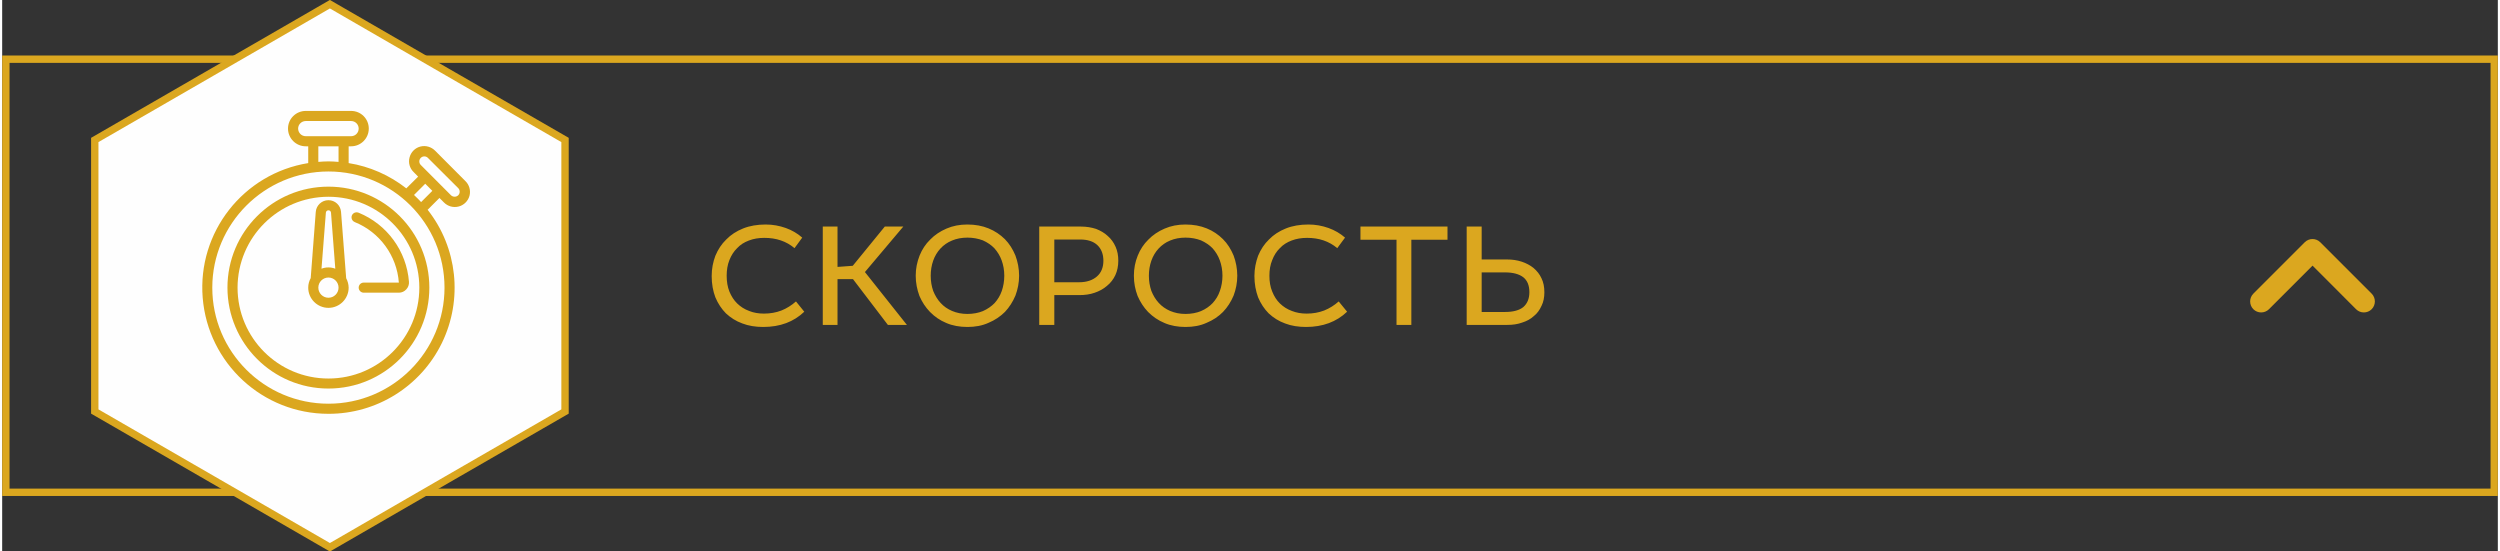 <?xml version="1.0" encoding="UTF-8"?>
<!DOCTYPE svg PUBLIC "-//W3C//DTD SVG 1.1//EN" "http://www.w3.org/Graphics/SVG/1.1/DTD/svg11.dtd">
<!-- Creator: CorelDRAW 2018 (64-Bit) -->
<svg xmlns="http://www.w3.org/2000/svg" xml:space="preserve" width="340px" height="75px" version="1.1" style="shape-rendering:geometricPrecision; text-rendering:geometricPrecision; image-rendering:optimizeQuality; fill-rule:evenodd; clip-rule:evenodd"
viewBox="0 0 29.135 6.438"
 xmlns:xlink="http://www.w3.org/1999/xlink">
 <rect x="0" y="0" width="29.135" height="6.438" fill="#333333" stroke="none"/>
 <defs>
  <style type="text/css">
   <![CDATA[
    .str0 {stroke:#DBA71F;stroke-width:0.086;stroke-miterlimit:22.926}
    .fil1 {fill:none}
    .fil3 {fill:#FEFEFE}
    .fil2 {fill:#DBA71F}
    .fil0 {fill:#DBA71F;fill-rule:nonzero}
   ]]>
  </style>
 </defs>
 <g id="Слой_x0020_1">
  <g id="_1691705246368">
   <path class="fil0" d="M26.463 3.61c-0.05,0.05 -0.132,0.05 -0.182,0 -0.05,-0.05 -0.05,-0.132 0,-0.182l0.6 -0.6c0.05,-0.05 0.131,-0.05 0.181,0l0.6 0.6c0.05,0.05 0.05,0.132 0,0.182 -0.05,0.05 -0.132,0.05 -0.182,0l-0.508 -0.509 -0.509 0.509z"/>
   <polygon class="fil1" points="29.135,2.874 28.316,2.874 28.316,3.564 29.135,3.564 "/>
  </g>
  <g>
   <path class="fil2" d="M0 0.648l29.135 0 0 5.142 -29.135 0 0 -5.142zm29.05 0.086l-28.964 0 0 4.97 28.964 0 0 -4.97z"/>
  </g>
  <g>
   <polygon class="fil3 str0" points="3.826,0.049 5.198,0.842 6.571,1.634 6.571,3.219 6.571,4.804 5.198,5.596 3.826,6.389 2.453,5.596 1.081,4.804 1.081,3.219 1.081,1.634 2.453,0.842 "/>
   <g id="_1691705248544">
    <path class="fil0" d="M3.809 4.831c0.564,0.001 1.078,-0.321 1.325,-0.828 0.246,-0.507 0.182,-1.111 -0.167,-1.554l0.138 -0.138 0.052 0.052c0.045,0.046 0.11,0.064 0.172,0.048 0.062,-0.016 0.11,-0.064 0.127,-0.126 0.016,-0.062 -0.003,-0.128 -0.049,-0.172l-0.353 -0.354c-0.045,-0.045 -0.11,-0.064 -0.172,-0.048 -0.062,0.016 -0.11,0.065 -0.126,0.127 -0.017,0.061 0.002,0.127 0.048,0.171l0.052 0.053 -0.138 0.137c-0.196,-0.154 -0.428,-0.256 -0.673,-0.295l0 -0.196 0.029 0c0.114,0 0.206,-0.093 0.206,-0.207 0,-0.114 -0.092,-0.206 -0.206,-0.206l-0.53 0c-0.114,0 -0.207,0.092 -0.207,0.206 0,0.114 0.093,0.207 0.207,0.207l0.029 0 0 0.196c-0.758,0.123 -1.294,0.807 -1.232,1.572 0.062,0.765 0.7,1.355 1.468,1.355zm1.078 -2.988c0.023,-0.023 0.06,-0.023 0.083,0l0.354 0.353c0.023,0.023 0.023,0.061 0,0.084 -0.024,0.022 -0.06,0.022 -0.084,0l-0.353 -0.354c-0.023,-0.023 -0.023,-0.06 0,-0.083zm0.052 0.302l0.083 0.083 -0.131 0.131c-0.027,-0.029 -0.055,-0.056 -0.083,-0.083l0.131 -0.131zm-1.484 -0.644c0,-0.048 0.04,-0.088 0.089,-0.088l0.53 0c0.049,0 0.088,0.04 0.088,0.088 0,0.049 -0.039,0.089 -0.088,0.089l-0.53 0c-0.024,0 -0.046,-0.009 -0.063,-0.026 -0.016,-0.017 -0.026,-0.039 -0.026,-0.063zm0.236 0.207l0.236 0 0 0.182c-0.039,-0.003 -0.078,-0.006 -0.118,-0.006 -0.04,0 -0.079,0.003 -0.118,0.006l0 -0.182zm0.118 0.294c0.748,0 1.355,0.607 1.355,1.356 0,0.748 -0.607,1.355 -1.355,1.355 -0.749,0 -1.356,-0.607 -1.356,-1.355 0.001,-0.748 0.608,-1.355 1.356,-1.356z"/>
    <path class="fil0" d="M3.809 4.536c0.651,0 1.178,-0.527 1.178,-1.178 0,-0.651 -0.527,-1.179 -1.178,-1.179 -0.651,0 -1.179,0.528 -1.179,1.179 0.001,0.65 0.528,1.178 1.179,1.178zm0 -2.239c0.586,0 1.061,0.475 1.061,1.061 0,0.586 -0.475,1.061 -1.061,1.061 -0.586,0 -1.061,-0.475 -1.061,-1.061 0.001,-0.586 0.475,-1.06 1.061,-1.061z"/>
    <path class="fil0" d="M4.117 2.593c0.291,0.118 0.491,0.392 0.514,0.706l-0.41 0c-0.032,0 -0.059,0.026 -0.059,0.059 0,0.032 0.027,0.059 0.059,0.059l0.41 0c0.033,0 0.064,-0.014 0.086,-0.038 0.023,-0.024 0.035,-0.057 0.032,-0.09 -0.028,-0.358 -0.255,-0.67 -0.588,-0.806 -0.02,-0.008 -0.043,-0.005 -0.06,0.008 -0.017,0.013 -0.025,0.034 -0.022,0.055 0.003,0.021 0.018,0.039 0.038,0.047z"/>
    <path class="fil0" d="M3.809 3.594c0.13,0 0.236,-0.106 0.236,-0.236 -0.001,-0.039 -0.011,-0.077 -0.029,-0.11l-0.06 -0.775c-0.006,-0.077 -0.07,-0.136 -0.147,-0.136 -0.078,0 -0.142,0.06 -0.148,0.137l-0.059 0.773c-0.019,0.034 -0.029,0.072 -0.029,0.111 0,0.13 0.106,0.236 0.236,0.236zm0 -0.118c-0.065,0 -0.118,-0.053 -0.118,-0.118 0,-0.065 0.053,-0.118 0.118,-0.118 0.065,0 0.118,0.053 0.118,0.118 0,0.065 -0.053,0.118 -0.118,0.118zm0 -1.021c0.016,0 0.029,0.012 0.03,0.028l0.05 0.654c-0.052,-0.02 -0.109,-0.02 -0.161,0l0.051 -0.653c0,-0.016 0.014,-0.029 0.03,-0.029z"/>
   </g>
  </g>
  <path class="fil0" d="M9.25 2.897l0.09 -0.123c-0.054,-0.048 -0.119,-0.086 -0.191,-0.112 -0.076,-0.027 -0.153,-0.041 -0.235,-0.041 -0.098,0 -0.187,0.015 -0.264,0.046 -0.077,0.031 -0.144,0.074 -0.197,0.129 -0.055,0.053 -0.096,0.116 -0.127,0.19 -0.028,0.074 -0.043,0.153 -0.043,0.237 0,0.092 0.015,0.174 0.043,0.248 0.031,0.074 0.072,0.135 0.123,0.187 0.055,0.051 0.117,0.091 0.192,0.118 0.072,0.028 0.154,0.041 0.244,0.041 0.197,0 0.356,-0.06 0.479,-0.178l-0.097 -0.12c-0.052,0.046 -0.108,0.081 -0.17,0.106 -0.063,0.024 -0.13,0.036 -0.204,0.036 -0.063,0 -0.122,-0.01 -0.173,-0.031 -0.055,-0.02 -0.099,-0.049 -0.139,-0.087 -0.039,-0.038 -0.068,-0.084 -0.091,-0.139 -0.022,-0.055 -0.032,-0.116 -0.032,-0.185 0,-0.067 0.01,-0.128 0.032,-0.183 0.021,-0.053 0.05,-0.1 0.09,-0.139 0.037,-0.04 0.083,-0.069 0.137,-0.089 0.054,-0.021 0.114,-0.031 0.181,-0.031 0.139,0 0.256,0.039 0.352,0.12zm0.502 -0.252l-0.172 0 0 1.148 0.172 0 0 -0.534 0.181 0 0.407 0.534 0.222 0 -0.49 -0.617 0.448 -0.531 -0.216 0 -0.374 0.458 -0.178 0.013 0 -0.471zm1.517 -0.024c-0.09,0 -0.17,0.015 -0.246,0.048 -0.072,0.031 -0.137,0.074 -0.188,0.127 -0.055,0.053 -0.096,0.116 -0.125,0.188 -0.029,0.074 -0.045,0.151 -0.045,0.235 0,0.084 0.016,0.161 0.043,0.235 0.031,0.072 0.072,0.135 0.124,0.188 0.054,0.055 0.116,0.098 0.191,0.129 0.072,0.031 0.155,0.046 0.246,0.046 0.09,0 0.173,-0.015 0.245,-0.048 0.075,-0.031 0.137,-0.073 0.192,-0.127 0.051,-0.054 0.092,-0.118 0.123,-0.191 0.027,-0.072 0.043,-0.15 0.043,-0.232 0,-0.084 -0.016,-0.163 -0.043,-0.236 -0.031,-0.074 -0.07,-0.137 -0.123,-0.191 -0.054,-0.053 -0.117,-0.096 -0.191,-0.126 -0.073,-0.03 -0.156,-0.045 -0.246,-0.045zm0 0.153c0.066,0 0.126,0.012 0.18,0.032 0.053,0.024 0.099,0.055 0.135,0.093 0.036,0.041 0.065,0.087 0.084,0.14 0.02,0.055 0.031,0.115 0.031,0.18 0,0.064 -0.011,0.124 -0.029,0.177 -0.019,0.055 -0.048,0.102 -0.084,0.142 -0.038,0.039 -0.083,0.07 -0.137,0.094 -0.052,0.021 -0.114,0.033 -0.18,0.033 -0.067,0 -0.126,-0.012 -0.18,-0.035 -0.052,-0.022 -0.098,-0.054 -0.134,-0.094 -0.036,-0.039 -0.065,-0.087 -0.086,-0.14 -0.019,-0.055 -0.029,-0.113 -0.029,-0.177 0,-0.063 0.01,-0.122 0.029,-0.176 0.019,-0.054 0.048,-0.102 0.084,-0.141 0.036,-0.039 0.081,-0.072 0.136,-0.094 0.051,-0.022 0.113,-0.034 0.18,-0.034zm1.326 -0.129l-0.488 0 0 1.148 0.176 0 0 -0.348 0.293 0c0.064,0 0.122,-0.008 0.177,-0.027 0.056,-0.019 0.104,-0.045 0.145,-0.081 0.042,-0.034 0.074,-0.075 0.098,-0.126 0.022,-0.048 0.034,-0.105 0.034,-0.168 0,-0.06 -0.01,-0.114 -0.032,-0.163 -0.022,-0.05 -0.052,-0.091 -0.091,-0.125 -0.038,-0.036 -0.084,-0.062 -0.137,-0.083 -0.053,-0.017 -0.112,-0.027 -0.175,-0.027zm-0.312 0.65l0 -0.499 0.302 0c0.087,0 0.154,0.022 0.2,0.065 0.047,0.044 0.071,0.106 0.071,0.183 0,0.079 -0.026,0.141 -0.076,0.184 -0.051,0.044 -0.12,0.067 -0.207,0.067l-0.29 0zm1.532 -0.674c-0.089,0 -0.169,0.015 -0.245,0.048 -0.072,0.031 -0.137,0.074 -0.188,0.127 -0.055,0.053 -0.096,0.116 -0.125,0.188 -0.03,0.074 -0.045,0.151 -0.045,0.235 0,0.084 0.015,0.161 0.043,0.235 0.031,0.072 0.072,0.135 0.123,0.188 0.055,0.055 0.117,0.098 0.192,0.129 0.072,0.031 0.155,0.046 0.245,0.046 0.091,0 0.173,-0.015 0.245,-0.048 0.076,-0.031 0.138,-0.073 0.192,-0.127 0.052,-0.054 0.093,-0.118 0.124,-0.191 0.027,-0.072 0.043,-0.15 0.043,-0.232 0,-0.084 -0.016,-0.163 -0.043,-0.236 -0.031,-0.074 -0.07,-0.137 -0.124,-0.191 -0.053,-0.053 -0.116,-0.096 -0.19,-0.126 -0.074,-0.03 -0.156,-0.045 -0.247,-0.045zm0 0.153c0.067,0 0.127,0.012 0.18,0.032 0.053,0.024 0.1,0.055 0.136,0.093 0.036,0.041 0.065,0.087 0.084,0.14 0.02,0.055 0.031,0.115 0.031,0.18 0,0.064 -0.011,0.124 -0.03,0.177 -0.018,0.055 -0.048,0.102 -0.084,0.142 -0.037,0.039 -0.082,0.07 -0.137,0.094 -0.051,0.021 -0.113,0.033 -0.18,0.033 -0.067,0 -0.125,-0.012 -0.18,-0.035 -0.051,-0.022 -0.097,-0.054 -0.133,-0.094 -0.036,-0.039 -0.065,-0.087 -0.086,-0.14 -0.019,-0.055 -0.029,-0.113 -0.029,-0.177 0,-0.063 0.01,-0.122 0.029,-0.176 0.019,-0.054 0.048,-0.102 0.084,-0.141 0.036,-0.039 0.081,-0.072 0.135,-0.094 0.052,-0.022 0.113,-0.034 0.18,-0.034zm1.771 0.123l0.091 -0.123c-0.055,-0.048 -0.12,-0.086 -0.192,-0.112 -0.076,-0.027 -0.153,-0.041 -0.235,-0.041 -0.098,0 -0.187,0.015 -0.264,0.046 -0.077,0.031 -0.144,0.074 -0.197,0.129 -0.055,0.053 -0.096,0.116 -0.127,0.19 -0.027,0.074 -0.043,0.153 -0.043,0.237 0,0.092 0.016,0.174 0.043,0.248 0.031,0.074 0.072,0.135 0.123,0.187 0.055,0.051 0.117,0.091 0.192,0.118 0.072,0.028 0.155,0.041 0.244,0.041 0.197,0 0.356,-0.06 0.48,-0.178l-0.098 -0.12c-0.052,0.046 -0.108,0.081 -0.17,0.106 -0.063,0.024 -0.13,0.036 -0.204,0.036 -0.063,0 -0.121,-0.01 -0.173,-0.031 -0.055,-0.02 -0.099,-0.049 -0.139,-0.087 -0.039,-0.038 -0.068,-0.084 -0.09,-0.139 -0.023,-0.055 -0.033,-0.116 -0.033,-0.185 0,-0.067 0.01,-0.128 0.033,-0.183 0.02,-0.053 0.049,-0.1 0.089,-0.139 0.037,-0.04 0.084,-0.069 0.137,-0.089 0.055,-0.021 0.115,-0.031 0.181,-0.031 0.139,0 0.256,0.039 0.352,0.12zm1.287 -0.252l-1.016 0 0 0.154 0.421 0 0 0.994 0.173 0 0 -0.994 0.422 0 0 -0.154zm0.399 0l-0.175 0 0 1.148 0.475 0c0.062,0 0.12,-0.008 0.172,-0.027 0.054,-0.017 0.099,-0.041 0.137,-0.076 0.039,-0.03 0.068,-0.072 0.09,-0.12 0.023,-0.046 0.033,-0.099 0.033,-0.157 0,-0.062 -0.01,-0.117 -0.034,-0.165 -0.021,-0.046 -0.052,-0.085 -0.093,-0.12 -0.038,-0.031 -0.086,-0.056 -0.137,-0.073 -0.055,-0.018 -0.111,-0.026 -0.175,-0.026l-0.293 0 0 -0.384zm0 0.997l0 -0.462 0.273 0c0.092,0 0.163,0.019 0.212,0.056 0.048,0.038 0.072,0.096 0.072,0.175 0,0.075 -0.024,0.132 -0.07,0.173 -0.046,0.038 -0.118,0.058 -0.213,0.058l-0.274 0z"/>
 </g>
</svg>
